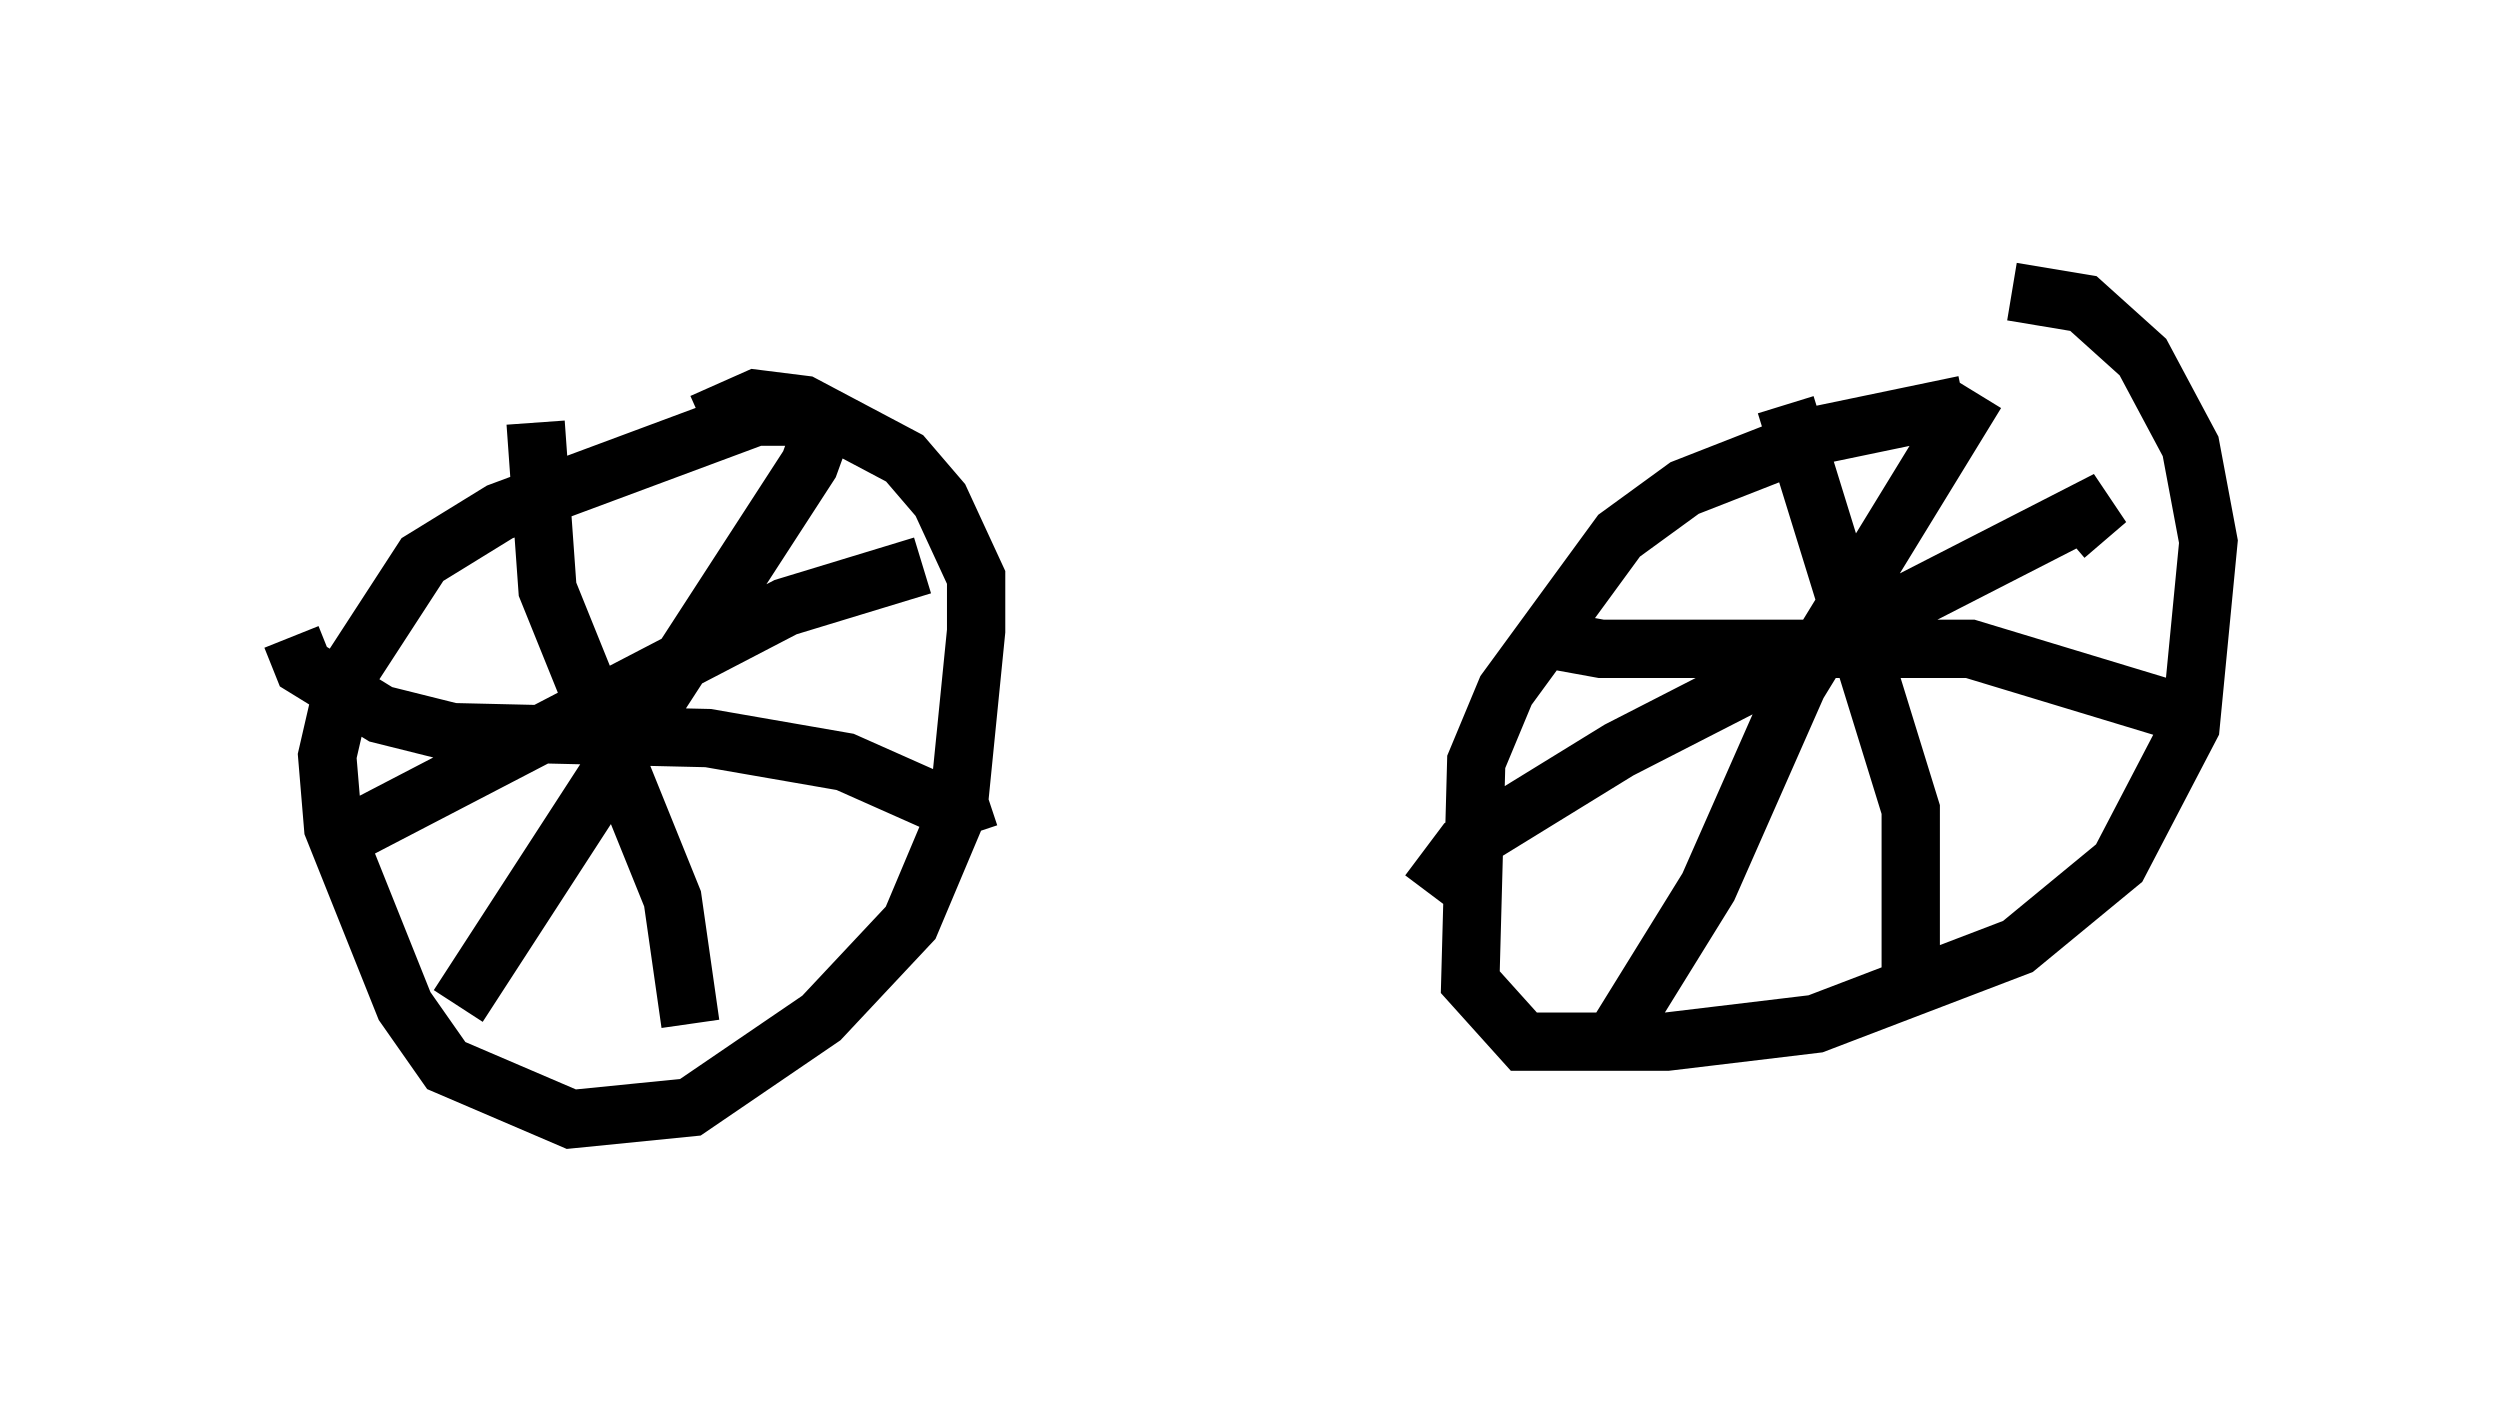 <?xml version="1.0" encoding="utf-8" ?>
<svg baseProfile="full" height="24.19" version="1.1" width="42.871" xmlns="http://www.w3.org/2000/svg" xmlns:ev="http://www.w3.org/2001/xml-events" xmlns:xlink="http://www.w3.org/1999/xlink"><defs /><rect fill="white" height="24.19" width="42.871" x="0" y="0" /><path d="M35.319, 7.246 m-1.633, -0.306 l-2.45, 0.51 -2.348, 0.919 l-1.123, 0.817 -1.94, 2.654 l-0.51, 1.225 -0.102, 3.777 l0.919, 1.021 2.45, 0.0 l2.552, -0.306 3.471, -1.327 l1.735, -1.429 1.225, -2.348 l0.306, -3.165 -0.306, -1.633 l-0.817, -1.531 -1.021, -0.919 l-1.225, -0.204 m-20.111, 2.45 l-0.715, -0.306 -0.715, 0.0 l-4.39, 1.633 -1.327, 0.817 l-1.327, 2.042 -0.306, 1.327 l0.102, 1.225 1.225, 3.063 l0.715, 1.021 2.144, 0.919 l2.042, -0.204 2.246, -1.531 l1.531, -1.633 0.817, -1.94 l0.306, -3.063 0.0, -0.919 l-0.613, -1.327 -0.613, -0.715 l-1.735, -0.919 -0.817, -0.102 l-0.919, 0.408 m-7.044, 3.675 l0.204, 0.51 1.327, 0.817 l1.225, 0.306 4.39, 0.102 l2.348, 0.408 1.838, 0.817 l0.613, -0.204 m-2.654, -6.84 l-0.408, 1.123 -6.023, 9.29 m1.327, -10.004 l0.204, 2.858 2.144, 5.308 l0.306, 2.144 m-6.023, -3.165 l7.656, -3.981 2.348, -0.715 m14.802, -2.756 l2.144, 6.942 0.0, 2.756 m-8.269, -1.327 l0.613, -0.817 2.654, -1.633 l8.371, -4.288 -0.715, 0.613 m-1.531, -2.45 l-3.063, 5.002 -1.531, 3.471 l-1.327, 2.144 0.204, 0.0 m-1.838, -6.431 l1.123, 0.204 6.329, 0.0 l3.369, 1.021 " fill="none" stroke="black" stroke-width="1" /></svg>